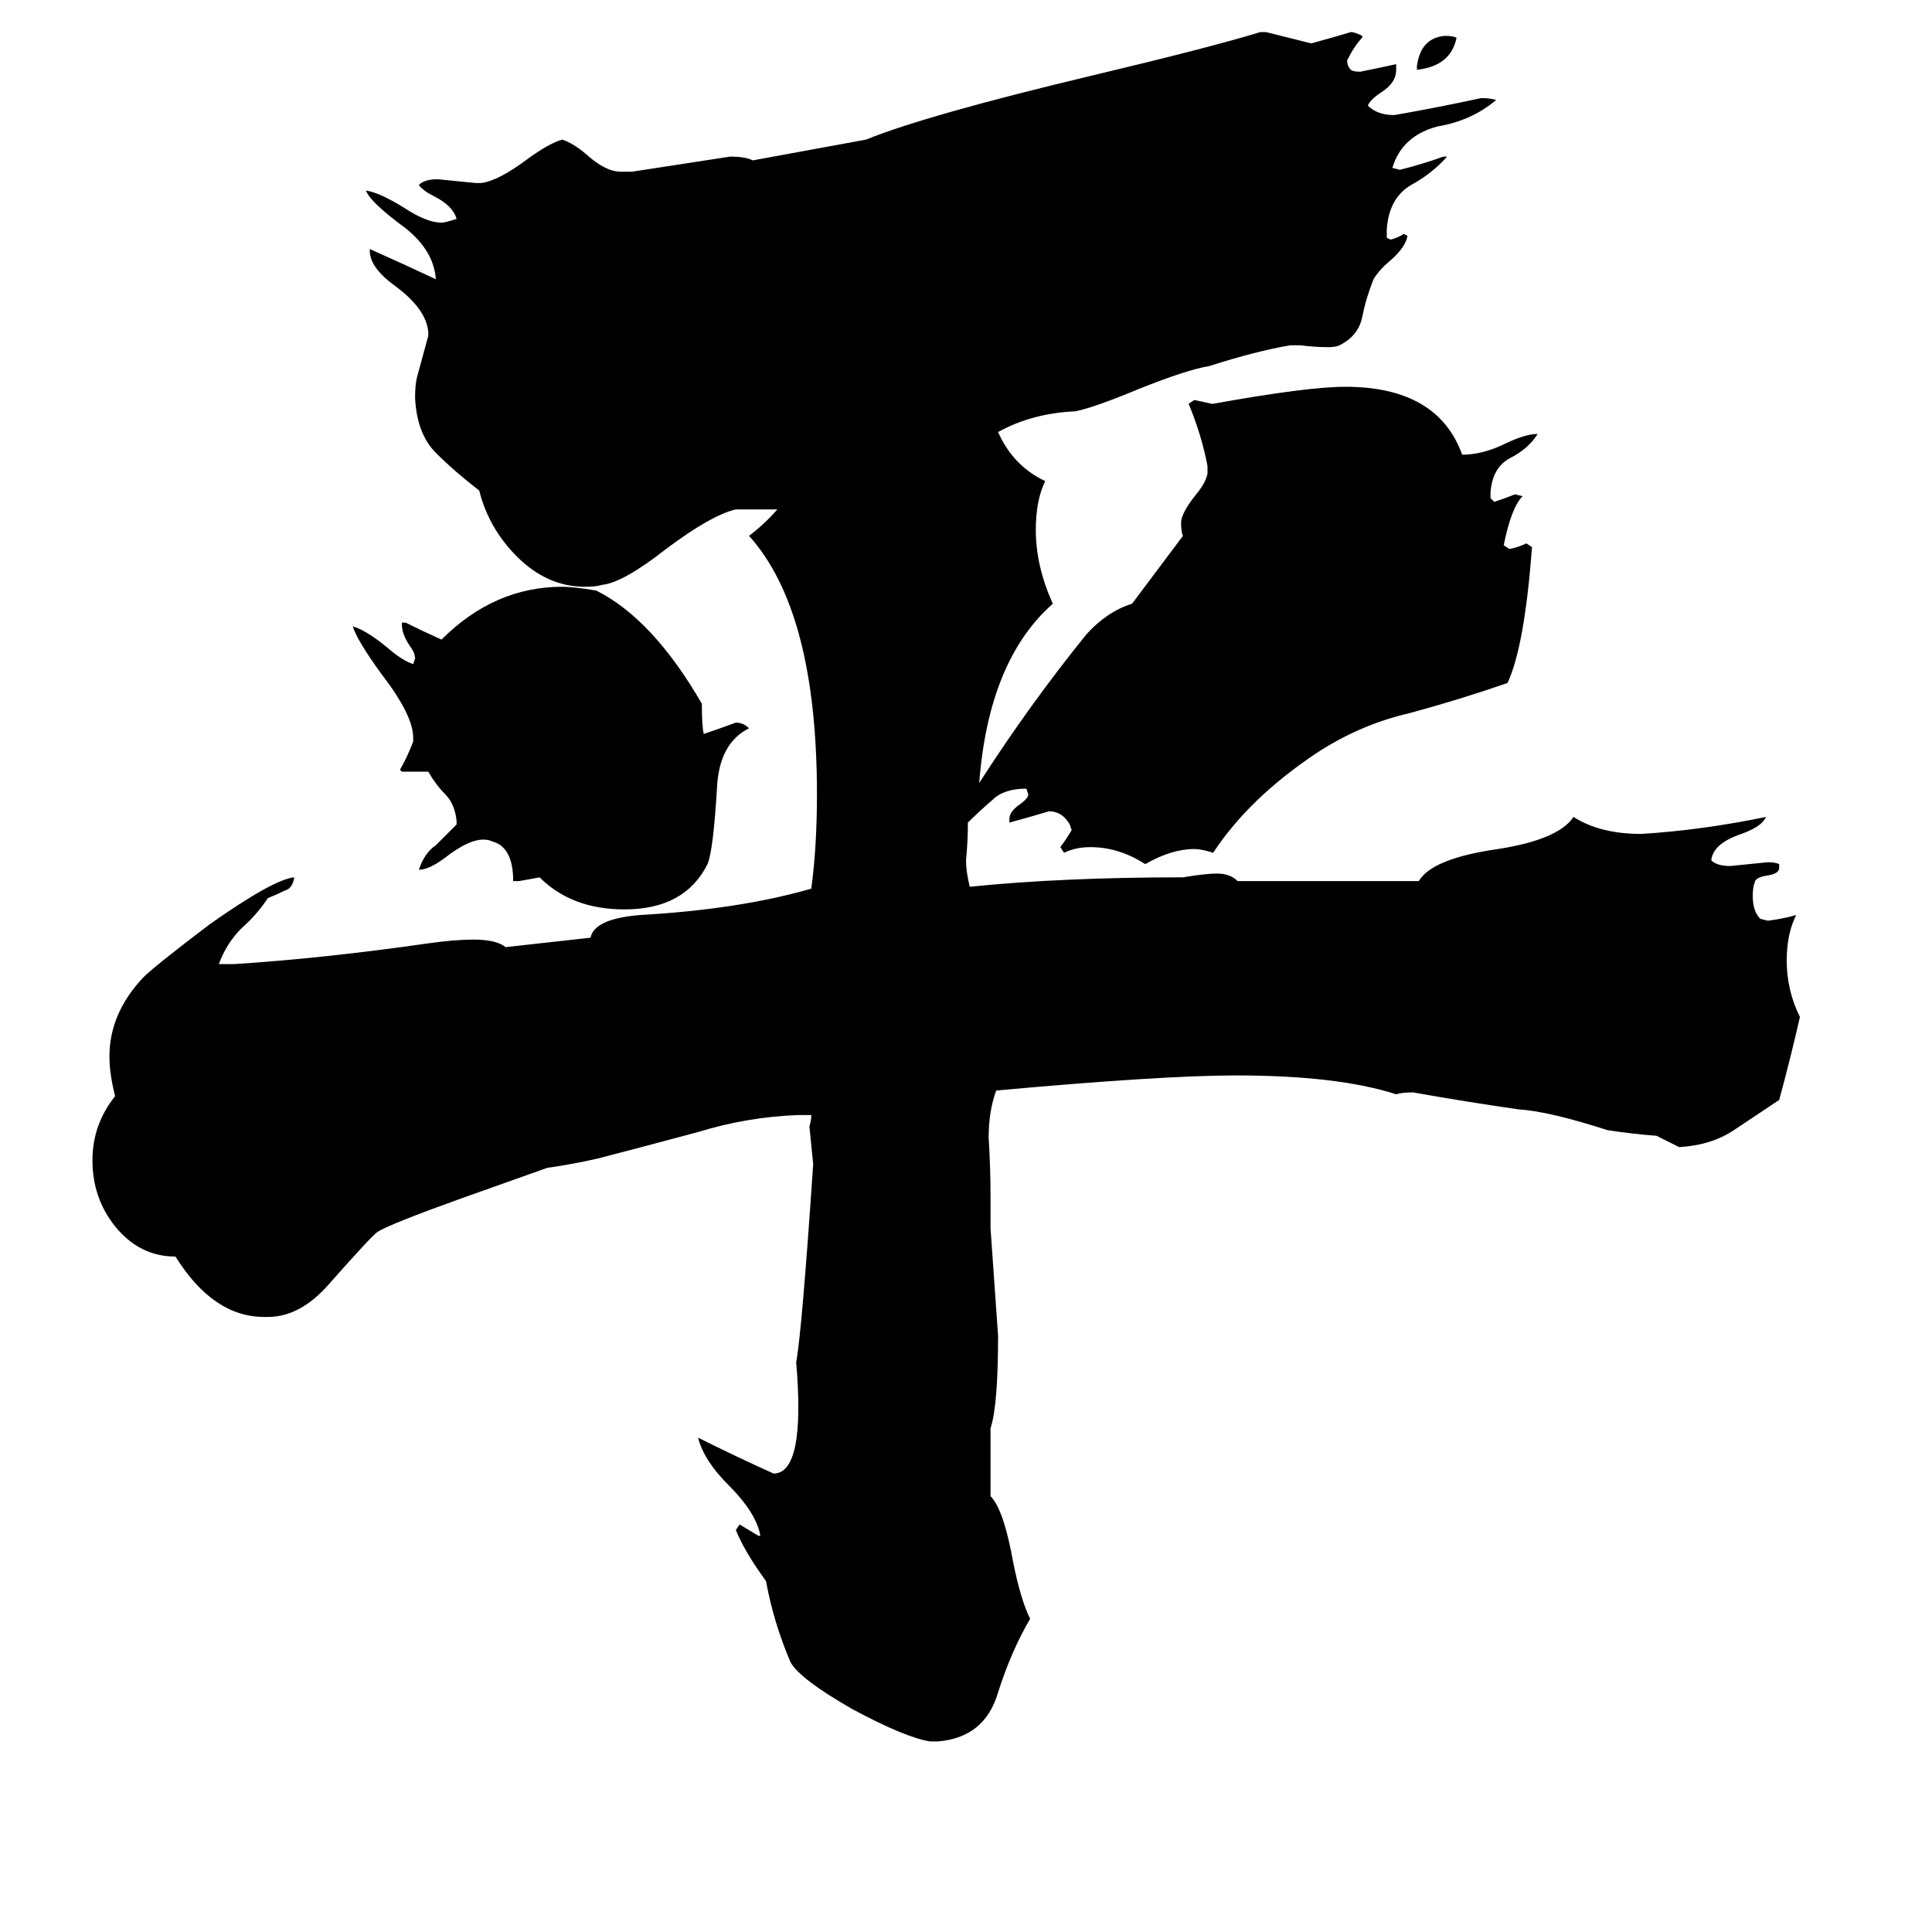 <svg xmlns="http://www.w3.org/2000/svg" viewBox="0 -800 1024 1024">
	<path fill="#000000" d="M525 -7Q532 0 537 28Q541 48 546 58Q536 75 529 97Q522 121 497 123H493Q480 121 452 106Q424 90 419 81Q410 60 406 38Q395 23 390 11L392 8Q397 11 402 14H403Q401 2 386 -13Q373 -26 370 -38Q390 -28 410 -19Q427 -19 422 -78Q425 -94 431 -183Q430 -193 429 -203Q430 -206 430 -209H423Q396 -208 370 -200Q344 -193 317 -186Q304 -183 290 -181L245 -165Q206 -151 200 -147Q197 -145 174 -119Q159 -102 142 -102H140Q113 -102 93 -134Q74 -134 61 -150Q49 -165 49 -185Q49 -204 61 -219Q58 -231 58 -240Q58 -263 76 -282Q82 -288 111 -310Q145 -334 156 -335Q155 -329 151 -328Q147 -326 142 -324Q136 -315 128 -308Q120 -300 116 -289H124Q171 -292 227 -300Q241 -302 251 -302Q263 -302 268 -298L313 -303Q315 -313 339 -315Q392 -318 430 -329Q433 -351 433 -379Q433 -476 397 -516Q405 -522 412 -530H390Q377 -527 353 -509Q330 -491 319 -490Q316 -489 310 -489Q290 -489 274 -505Q259 -520 254 -540Q241 -550 231 -560Q221 -570 220 -589Q220 -596 221 -600Q224 -611 227 -622V-624Q226 -636 210 -648Q196 -658 196 -667V-668Q214 -660 231 -652Q230 -667 215 -679Q196 -693 194 -699Q201 -698 214 -690Q226 -682 234 -682Q236 -682 242 -684Q240 -691 230 -696Q224 -699 222 -702Q225 -705 232 -705Q242 -704 252 -703H255Q264 -704 280 -716Q291 -724 298 -726Q304 -724 311 -718Q321 -709 329 -709H335Q361 -713 387 -717Q395 -717 399 -715L459 -726Q491 -739 579 -760Q642 -775 668 -783H671Q683 -780 695 -777Q706 -780 716 -783Q718 -783 722 -781V-780Q718 -776 714 -768Q714 -765 716 -763Q717 -762 721 -762Q731 -764 740 -766V-763Q740 -756 732 -751Q726 -747 725 -744Q730 -739 739 -739Q762 -743 785 -748Q790 -748 793 -747Q780 -736 762 -733Q743 -728 738 -711L742 -710Q754 -713 765 -717H767Q759 -708 748 -702Q736 -695 735 -678V-674L737 -673Q741 -674 744 -676L746 -675Q745 -669 737 -662Q731 -657 728 -652Q724 -642 722 -632Q720 -622 710 -617Q708 -616 704 -616Q697 -616 689 -617H684Q666 -614 641 -606Q629 -604 604 -594Q580 -584 570 -582Q547 -581 529 -571Q537 -553 554 -545Q549 -535 549 -519Q549 -500 558 -480Q524 -450 519 -385Q546 -427 576 -464Q587 -476 600 -480L627 -516Q626 -518 626 -523Q626 -528 634 -538Q639 -544 640 -549V-553Q637 -569 630 -586L633 -588Q638 -587 642 -586H643Q693 -595 713 -595Q762 -595 775 -559Q785 -559 796 -564Q808 -570 815 -570Q810 -562 800 -557Q791 -552 790 -539V-536L792 -534Q798 -536 803 -538L807 -537Q801 -531 797 -511L800 -509Q805 -510 809 -512L812 -510Q808 -457 799 -438Q773 -429 747 -422Q721 -416 698 -401Q662 -377 643 -348Q637 -350 633 -350Q621 -350 607 -342Q593 -351 578 -351Q570 -351 564 -348L562 -351Q565 -355 568 -360L567 -363Q563 -370 556 -370Q546 -367 535 -364V-366Q535 -370 541 -374Q545 -377 545 -379L544 -382Q532 -382 526 -376Q519 -370 513 -364Q513 -354 512 -344Q512 -338 514 -330Q563 -335 627 -335Q639 -337 645 -337Q652 -337 656 -333H752Q759 -345 794 -350Q826 -355 834 -367Q848 -358 870 -358Q902 -360 936 -367Q934 -362 923 -358Q908 -353 907 -344Q910 -341 917 -341Q927 -342 937 -343Q941 -343 943 -342V-340Q943 -337 937 -336Q930 -335 930 -332Q929 -330 929 -325Q929 -317 933 -313L937 -312Q945 -313 952 -315Q947 -305 947 -291Q947 -275 954 -261Q949 -239 943 -217Q931 -209 919 -201Q907 -193 890 -192Q884 -195 878 -198Q865 -199 852 -201Q821 -211 805 -212Q777 -216 749 -221Q743 -221 740 -220Q709 -230 655 -230Q616 -230 528 -222Q524 -211 524 -197Q525 -181 525 -166V-149Q527 -120 529 -92Q529 -55 525 -43ZM751 -763V-765Q753 -780 766 -781Q770 -781 772 -780Q769 -765 751 -763ZM275 -333H272Q272 -351 261 -354Q259 -355 256 -355Q249 -355 238 -347Q228 -339 222 -339Q225 -348 231 -352Q236 -357 242 -363V-365Q241 -374 236 -379Q231 -384 227 -391H213L212 -392Q216 -399 219 -407V-409Q219 -421 202 -443Q189 -461 187 -468Q194 -466 205 -457Q213 -450 219 -448L220 -451Q220 -454 217 -458Q213 -464 213 -469V-470H215Q225 -465 234 -461Q262 -489 298 -489Q304 -489 316 -487Q346 -472 372 -427Q372 -415 373 -411Q382 -414 390 -417Q394 -417 397 -414Q381 -406 380 -382Q378 -349 375 -342Q363 -318 331 -318Q303 -318 286 -335Q281 -334 275 -333Z"/>
</svg>
